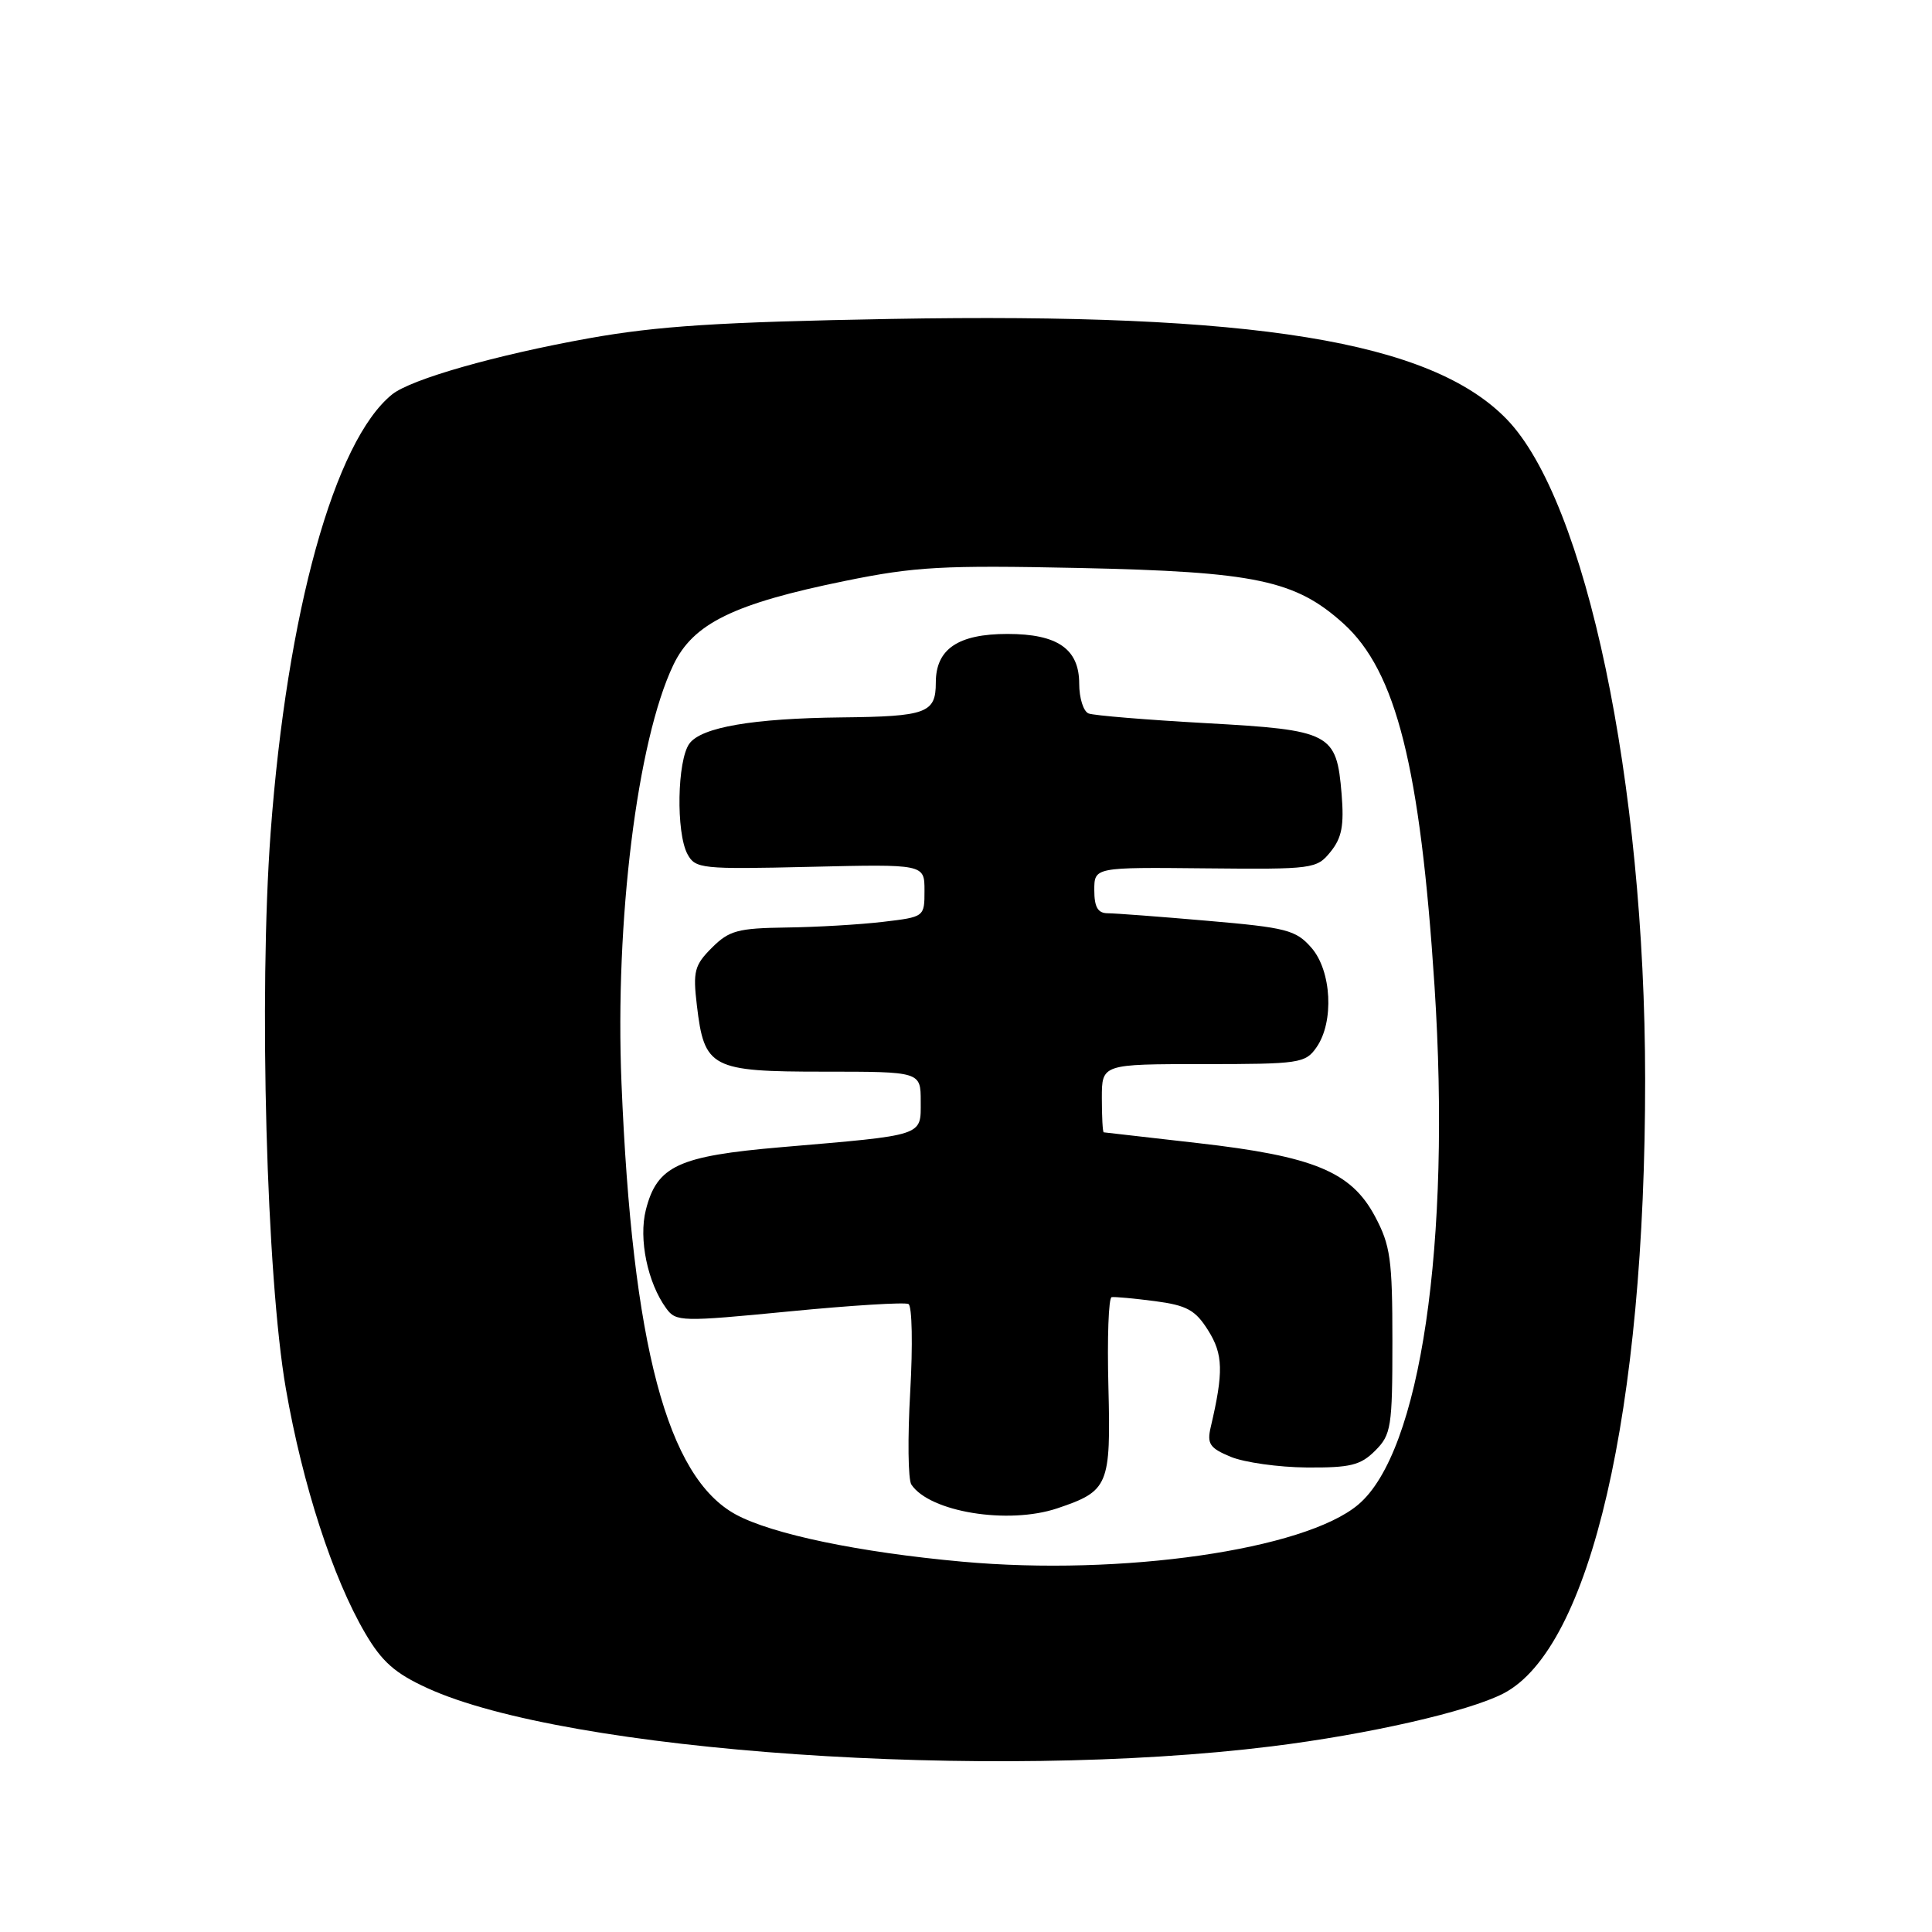<?xml version="1.0" encoding="UTF-8" standalone="no"?>
<!DOCTYPE svg PUBLIC "-//W3C//DTD SVG 1.1//EN" "http://www.w3.org/Graphics/SVG/1.1/DTD/svg11.dtd" >
<svg xmlns="http://www.w3.org/2000/svg" xmlns:xlink="http://www.w3.org/1999/xlink" version="1.1" viewBox="0 0 256 256">
 <g >
 <path fill="currentColor"
d=" M 168.50 231.40 C 181.33 229.81 194.57 226.79 199.20 224.40 C 210.76 218.42 218.01 187.01 217.99 143.00 C 217.97 103.59 210.16 66.39 199.64 55.54 C 189.60 45.20 166.28 41.40 118.04 42.26 C 95.30 42.67 87.16 43.19 78.00 44.83 C 65.71 47.04 54.47 50.24 51.96 52.26 C 44.32 58.42 38.03 81.11 35.86 110.32 C 34.28 131.78 35.30 169.20 37.88 184.02 C 40.10 196.78 44.09 209.06 48.38 216.39 C 50.61 220.20 52.34 221.72 56.62 223.68 C 75.10 232.15 131.27 236.02 168.50 231.40 Z  M 127.50 206.93 C 113.82 205.69 102.29 203.28 97.50 200.68 C 88.40 195.72 83.78 178.30 82.35 143.50 C 81.47 122.06 84.43 98.16 89.21 88.13 C 91.84 82.61 97.20 79.99 112.00 76.97 C 121.27 75.08 124.90 74.88 143.00 75.26 C 166.35 75.76 171.64 76.87 178.02 82.63 C 185.00 88.95 188.19 101.63 190.08 130.64 C 192.30 164.75 188.23 192.43 179.96 199.38 C 172.85 205.36 148.61 208.85 127.50 206.93 Z  M 140.10 199.86 C 146.90 197.57 147.20 196.86 146.87 183.77 C 146.70 177.30 146.89 171.95 147.30 171.88 C 147.70 171.81 150.29 172.05 153.06 172.41 C 157.28 172.97 158.40 173.59 160.09 176.29 C 162.08 179.45 162.14 181.80 160.43 189.09 C 159.91 191.32 160.29 191.88 163.09 193.04 C 164.89 193.78 169.42 194.42 173.15 194.45 C 178.93 194.49 180.28 194.16 182.22 192.22 C 184.34 190.10 184.50 189.10 184.50 177.72 C 184.50 166.86 184.24 165.02 182.19 161.17 C 179.03 155.25 174.08 153.21 158.68 151.46 C 151.98 150.70 146.39 150.06 146.25 150.04 C 146.11 150.02 146.00 147.97 146.00 145.50 C 146.00 141.00 146.00 141.00 159.44 141.00 C 172.20 141.00 172.97 140.89 174.44 138.78 C 176.80 135.41 176.45 128.62 173.75 125.56 C 171.71 123.23 170.45 122.91 160.00 122.01 C 153.68 121.46 147.71 121.01 146.75 121.01 C 145.47 121.00 145.00 120.19 145.00 117.95 C 145.00 114.91 145.00 114.91 159.71 115.06 C 174.01 115.20 174.47 115.14 176.31 112.86 C 177.80 111.02 178.11 109.39 177.77 105.21 C 177.10 97.12 176.37 96.74 159.77 95.82 C 151.92 95.38 144.94 94.81 144.25 94.54 C 143.56 94.28 143.00 92.50 143.00 90.59 C 143.00 85.99 140.13 84.00 133.50 84.00 C 126.95 84.00 124.00 86.00 124.00 90.44 C 124.00 94.49 122.79 94.94 111.50 95.06 C 99.75 95.19 92.94 96.36 91.35 98.53 C 89.73 100.75 89.56 110.31 91.09 113.17 C 92.13 115.11 92.92 115.20 107.34 114.86 C 122.50 114.50 122.50 114.50 122.50 118.00 C 122.50 121.50 122.50 121.50 117.00 122.15 C 113.97 122.51 108.22 122.85 104.20 122.90 C 97.76 122.99 96.61 123.30 94.33 125.58 C 92.02 127.89 91.80 128.70 92.34 133.22 C 93.32 141.53 94.22 142.00 109.15 142.00 C 122.00 142.00 122.00 142.00 122.00 145.95 C 122.00 150.59 122.66 150.37 103.50 152.01 C 89.87 153.18 87.06 154.48 85.58 160.31 C 84.60 164.17 85.81 169.99 88.29 173.38 C 89.57 175.14 90.29 175.16 104.57 173.77 C 112.78 172.97 119.89 172.53 120.38 172.79 C 120.86 173.06 120.96 178.28 120.61 184.39 C 120.26 190.50 120.32 196.04 120.76 196.71 C 123.18 200.35 133.58 202.05 140.10 199.86 Z "/>
</g>
</svg>